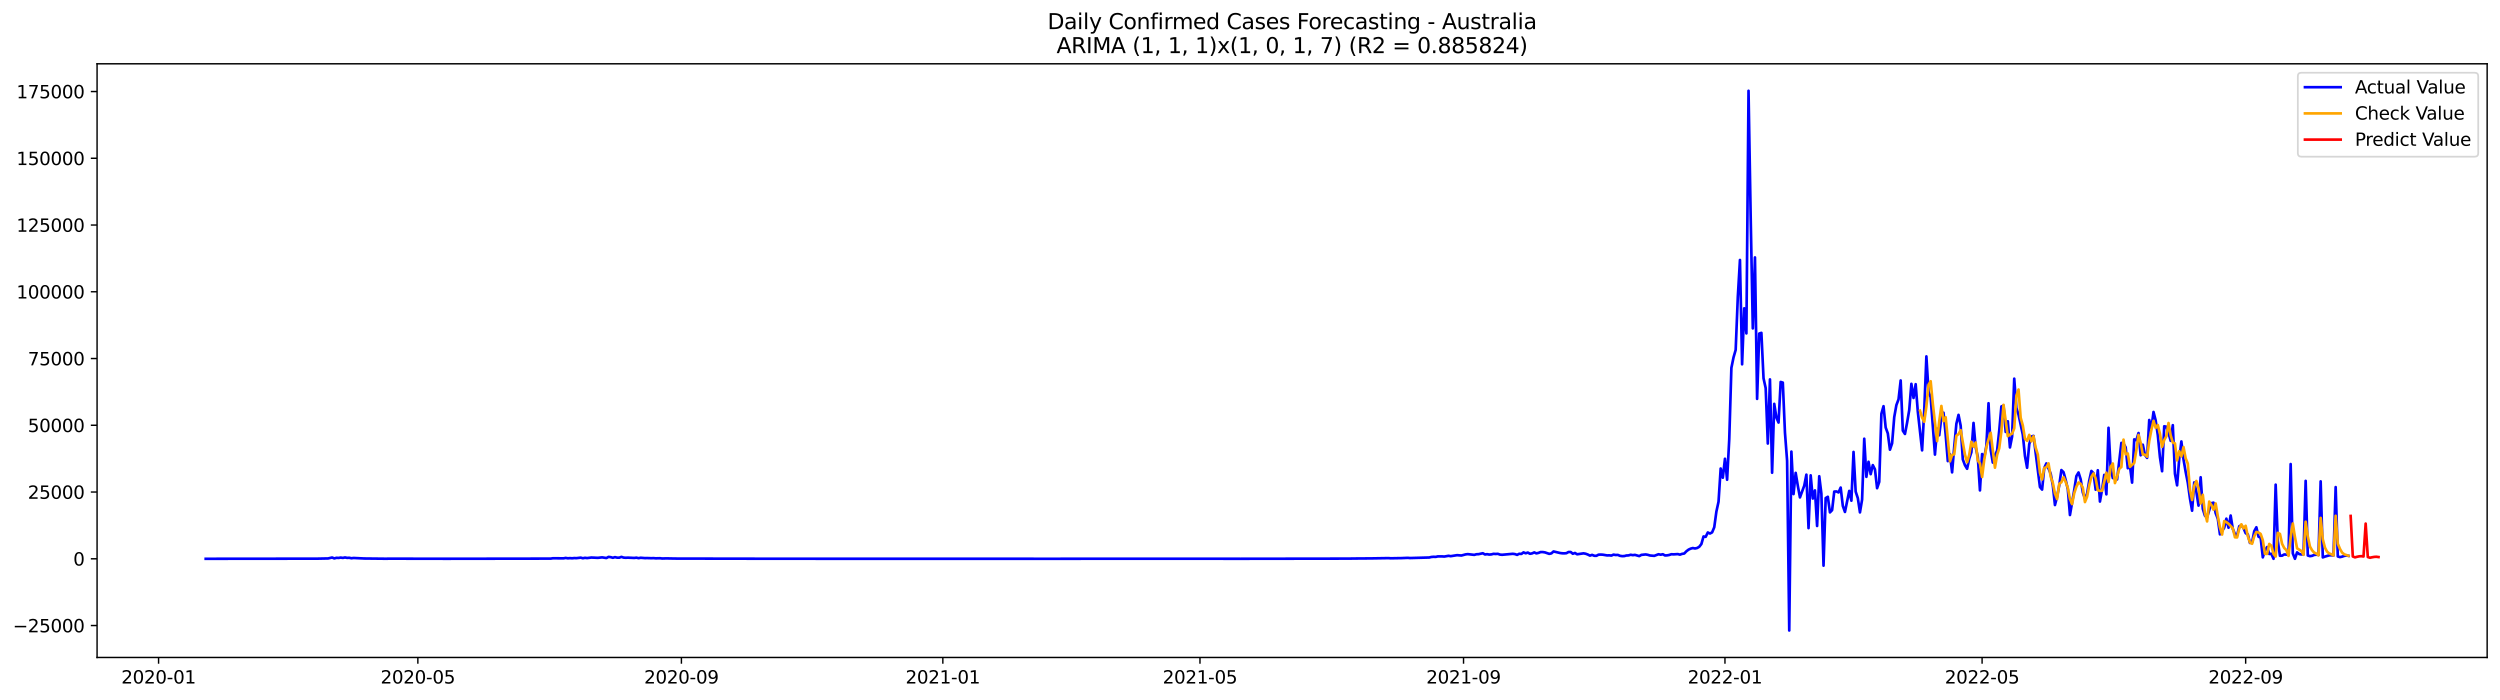 <?xml version="1.0" encoding="utf-8" standalone="no"?>
<!DOCTYPE svg PUBLIC "-//W3C//DTD SVG 1.1//EN"
  "http://www.w3.org/Graphics/SVG/1.1/DTD/svg11.dtd">
<svg xmlns:xlink="http://www.w3.org/1999/xlink" width="1400.792pt" height="392.274pt" viewBox="0 0 1400.792 392.274" xmlns="http://www.w3.org/2000/svg" version="1.1">
 <defs>
  <style type="text/css">*{stroke-linejoin: round; stroke-linecap: butt}</style>
 </defs>
 <g id="figure_1">
  <g id="patch_1">
   <path d="M 0 392.274 
L 1400.792 392.274 
L 1400.792 0 
L 0 0 
z
" style="fill: #ffffff"/>
  </g>
  <g id="axes_1">
   <g id="patch_2">
    <path d="M 54.392 368.396 
L 1393.592 368.396 
L 1393.592 35.755 
L 54.392 35.755 
z
" style="fill: #ffffff"/>
   </g>
   <g id="matplotlib.axis_1">
    <g id="xtick_1">
     <g id="line2d_1">
      <defs>
       <path id="m0d776d1522" d="M 0 0 
L 0 3.5 
" style="stroke: #000000; stroke-width: 0.8"/>
      </defs>
      <g>
       <use xlink:href="#m0d776d1522" x="88.851" y="368.396" style="stroke: #000000; stroke-width: 0.8"/>
      </g>
     </g>
     <g id="text_1">
      <!-- 2020-01 -->
      <g transform="translate(67.959 382.994)scale(0.1 -0.1)">
       <defs>
        <path id="DejaVuSans-32" d="M 1228 531 
L 3431 531 
L 3431 0 
L 469 0 
L 469 531 
Q 828 903 1448 1529 
Q 2069 2156 2228 2338 
Q 2531 2678 2651 2914 
Q 2772 3150 2772 3378 
Q 2772 3750 2511 3984 
Q 2250 4219 1831 4219 
Q 1534 4219 1204 4116 
Q 875 4013 500 3803 
L 500 4441 
Q 881 4594 1212 4672 
Q 1544 4750 1819 4750 
Q 2544 4750 2975 4387 
Q 3406 4025 3406 3419 
Q 3406 3131 3298 2873 
Q 3191 2616 2906 2266 
Q 2828 2175 2409 1742 
Q 1991 1309 1228 531 
z
" transform="scale(0.016)"/>
        <path id="DejaVuSans-30" d="M 2034 4250 
Q 1547 4250 1301 3770 
Q 1056 3291 1056 2328 
Q 1056 1369 1301 889 
Q 1547 409 2034 409 
Q 2525 409 2770 889 
Q 3016 1369 3016 2328 
Q 3016 3291 2770 3770 
Q 2525 4250 2034 4250 
z
M 2034 4750 
Q 2819 4750 3233 4129 
Q 3647 3509 3647 2328 
Q 3647 1150 3233 529 
Q 2819 -91 2034 -91 
Q 1250 -91 836 529 
Q 422 1150 422 2328 
Q 422 3509 836 4129 
Q 1250 4750 2034 4750 
z
" transform="scale(0.016)"/>
        <path id="DejaVuSans-2d" d="M 313 2009 
L 1997 2009 
L 1997 1497 
L 313 1497 
L 313 2009 
z
" transform="scale(0.016)"/>
        <path id="DejaVuSans-31" d="M 794 531 
L 1825 531 
L 1825 4091 
L 703 3866 
L 703 4441 
L 1819 4666 
L 2450 4666 
L 2450 531 
L 3481 531 
L 3481 0 
L 794 0 
L 794 531 
z
" transform="scale(0.016)"/>
       </defs>
       <use xlink:href="#DejaVuSans-32"/>
       <use xlink:href="#DejaVuSans-30" x="63.623"/>
       <use xlink:href="#DejaVuSans-32" x="127.246"/>
       <use xlink:href="#DejaVuSans-30" x="190.869"/>
       <use xlink:href="#DejaVuSans-2d" x="254.492"/>
       <use xlink:href="#DejaVuSans-30" x="290.576"/>
       <use xlink:href="#DejaVuSans-31" x="354.199"/>
      </g>
     </g>
    </g>
    <g id="xtick_2">
     <g id="line2d_2">
      <g>
       <use xlink:href="#m0d776d1522" x="234.129" y="368.396" style="stroke: #000000; stroke-width: 0.8"/>
      </g>
     </g>
     <g id="text_2">
      <!-- 2020-05 -->
      <g transform="translate(213.237 382.994)scale(0.1 -0.1)">
       <defs>
        <path id="DejaVuSans-35" d="M 691 4666 
L 3169 4666 
L 3169 4134 
L 1269 4134 
L 1269 2991 
Q 1406 3038 1543 3061 
Q 1681 3084 1819 3084 
Q 2600 3084 3056 2656 
Q 3513 2228 3513 1497 
Q 3513 744 3044 326 
Q 2575 -91 1722 -91 
Q 1428 -91 1123 -41 
Q 819 9 494 109 
L 494 744 
Q 775 591 1075 516 
Q 1375 441 1709 441 
Q 2250 441 2565 725 
Q 2881 1009 2881 1497 
Q 2881 1984 2565 2268 
Q 2250 2553 1709 2553 
Q 1456 2553 1204 2497 
Q 953 2441 691 2322 
L 691 4666 
z
" transform="scale(0.016)"/>
       </defs>
       <use xlink:href="#DejaVuSans-32"/>
       <use xlink:href="#DejaVuSans-30" x="63.623"/>
       <use xlink:href="#DejaVuSans-32" x="127.246"/>
       <use xlink:href="#DejaVuSans-30" x="190.869"/>
       <use xlink:href="#DejaVuSans-2d" x="254.492"/>
       <use xlink:href="#DejaVuSans-30" x="290.576"/>
       <use xlink:href="#DejaVuSans-35" x="354.199"/>
      </g>
     </g>
    </g>
    <g id="xtick_3">
     <g id="line2d_3">
      <g>
       <use xlink:href="#m0d776d1522" x="381.808" y="368.396" style="stroke: #000000; stroke-width: 0.8"/>
      </g>
     </g>
     <g id="text_3">
      <!-- 2020-09 -->
      <g transform="translate(360.917 382.994)scale(0.1 -0.1)">
       <defs>
        <path id="DejaVuSans-39" d="M 703 97 
L 703 672 
Q 941 559 1184 500 
Q 1428 441 1663 441 
Q 2288 441 2617 861 
Q 2947 1281 2994 2138 
Q 2813 1869 2534 1725 
Q 2256 1581 1919 1581 
Q 1219 1581 811 2004 
Q 403 2428 403 3163 
Q 403 3881 828 4315 
Q 1253 4750 1959 4750 
Q 2769 4750 3195 4129 
Q 3622 3509 3622 2328 
Q 3622 1225 3098 567 
Q 2575 -91 1691 -91 
Q 1453 -91 1209 -44 
Q 966 3 703 97 
z
M 1959 2075 
Q 2384 2075 2632 2365 
Q 2881 2656 2881 3163 
Q 2881 3666 2632 3958 
Q 2384 4250 1959 4250 
Q 1534 4250 1286 3958 
Q 1038 3666 1038 3163 
Q 1038 2656 1286 2365 
Q 1534 2075 1959 2075 
z
" transform="scale(0.016)"/>
       </defs>
       <use xlink:href="#DejaVuSans-32"/>
       <use xlink:href="#DejaVuSans-30" x="63.623"/>
       <use xlink:href="#DejaVuSans-32" x="127.246"/>
       <use xlink:href="#DejaVuSans-30" x="190.869"/>
       <use xlink:href="#DejaVuSans-2d" x="254.492"/>
       <use xlink:href="#DejaVuSans-30" x="290.576"/>
       <use xlink:href="#DejaVuSans-39" x="354.199"/>
      </g>
     </g>
    </g>
    <g id="xtick_4">
     <g id="line2d_4">
      <g>
       <use xlink:href="#m0d776d1522" x="528.287" y="368.396" style="stroke: #000000; stroke-width: 0.8"/>
      </g>
     </g>
     <g id="text_4">
      <!-- 2021-01 -->
      <g transform="translate(507.396 382.994)scale(0.1 -0.1)">
       <use xlink:href="#DejaVuSans-32"/>
       <use xlink:href="#DejaVuSans-30" x="63.623"/>
       <use xlink:href="#DejaVuSans-32" x="127.246"/>
       <use xlink:href="#DejaVuSans-31" x="190.869"/>
       <use xlink:href="#DejaVuSans-2d" x="254.492"/>
       <use xlink:href="#DejaVuSans-30" x="290.576"/>
       <use xlink:href="#DejaVuSans-31" x="354.199"/>
      </g>
     </g>
    </g>
    <g id="xtick_5">
     <g id="line2d_5">
      <g>
       <use xlink:href="#m0d776d1522" x="672.364" y="368.396" style="stroke: #000000; stroke-width: 0.8"/>
      </g>
     </g>
     <g id="text_5">
      <!-- 2021-05 -->
      <g transform="translate(651.473 382.994)scale(0.1 -0.1)">
       <use xlink:href="#DejaVuSans-32"/>
       <use xlink:href="#DejaVuSans-30" x="63.623"/>
       <use xlink:href="#DejaVuSans-32" x="127.246"/>
       <use xlink:href="#DejaVuSans-31" x="190.869"/>
       <use xlink:href="#DejaVuSans-2d" x="254.492"/>
       <use xlink:href="#DejaVuSans-30" x="290.576"/>
       <use xlink:href="#DejaVuSans-35" x="354.199"/>
      </g>
     </g>
    </g>
    <g id="xtick_6">
     <g id="line2d_6">
      <g>
       <use xlink:href="#m0d776d1522" x="820.044" y="368.396" style="stroke: #000000; stroke-width: 0.8"/>
      </g>
     </g>
     <g id="text_6">
      <!-- 2021-09 -->
      <g transform="translate(799.152 382.994)scale(0.1 -0.1)">
       <use xlink:href="#DejaVuSans-32"/>
       <use xlink:href="#DejaVuSans-30" x="63.623"/>
       <use xlink:href="#DejaVuSans-32" x="127.246"/>
       <use xlink:href="#DejaVuSans-31" x="190.869"/>
       <use xlink:href="#DejaVuSans-2d" x="254.492"/>
       <use xlink:href="#DejaVuSans-30" x="290.576"/>
       <use xlink:href="#DejaVuSans-39" x="354.199"/>
      </g>
     </g>
    </g>
    <g id="xtick_7">
     <g id="line2d_7">
      <g>
       <use xlink:href="#m0d776d1522" x="966.523" y="368.396" style="stroke: #000000; stroke-width: 0.8"/>
      </g>
     </g>
     <g id="text_7">
      <!-- 2022-01 -->
      <g transform="translate(945.631 382.994)scale(0.1 -0.1)">
       <use xlink:href="#DejaVuSans-32"/>
       <use xlink:href="#DejaVuSans-30" x="63.623"/>
       <use xlink:href="#DejaVuSans-32" x="127.246"/>
       <use xlink:href="#DejaVuSans-32" x="190.869"/>
       <use xlink:href="#DejaVuSans-2d" x="254.492"/>
       <use xlink:href="#DejaVuSans-30" x="290.576"/>
       <use xlink:href="#DejaVuSans-31" x="354.199"/>
      </g>
     </g>
    </g>
    <g id="xtick_8">
     <g id="line2d_8">
      <g>
       <use xlink:href="#m0d776d1522" x="1110.6" y="368.396" style="stroke: #000000; stroke-width: 0.8"/>
      </g>
     </g>
     <g id="text_8">
      <!-- 2022-05 -->
      <g transform="translate(1089.709 382.994)scale(0.1 -0.1)">
       <use xlink:href="#DejaVuSans-32"/>
       <use xlink:href="#DejaVuSans-30" x="63.623"/>
       <use xlink:href="#DejaVuSans-32" x="127.246"/>
       <use xlink:href="#DejaVuSans-32" x="190.869"/>
       <use xlink:href="#DejaVuSans-2d" x="254.492"/>
       <use xlink:href="#DejaVuSans-30" x="290.576"/>
       <use xlink:href="#DejaVuSans-35" x="354.199"/>
      </g>
     </g>
    </g>
    <g id="xtick_9">
     <g id="line2d_9">
      <g>
       <use xlink:href="#m0d776d1522" x="1258.279" y="368.396" style="stroke: #000000; stroke-width: 0.8"/>
      </g>
     </g>
     <g id="text_9">
      <!-- 2022-09 -->
      <g transform="translate(1237.388 382.994)scale(0.1 -0.1)">
       <use xlink:href="#DejaVuSans-32"/>
       <use xlink:href="#DejaVuSans-30" x="63.623"/>
       <use xlink:href="#DejaVuSans-32" x="127.246"/>
       <use xlink:href="#DejaVuSans-32" x="190.869"/>
       <use xlink:href="#DejaVuSans-2d" x="254.492"/>
       <use xlink:href="#DejaVuSans-30" x="290.576"/>
       <use xlink:href="#DejaVuSans-39" x="354.199"/>
      </g>
     </g>
    </g>
   </g>
   <g id="matplotlib.axis_2">
    <g id="ytick_1">
     <g id="line2d_10">
      <defs>
       <path id="mc7e854e2b1" d="M 0 0 
L -3.5 0 
" style="stroke: #000000; stroke-width: 0.8"/>
      </defs>
      <g>
       <use xlink:href="#mc7e854e2b1" x="54.392" y="350.499" style="stroke: #000000; stroke-width: 0.8"/>
      </g>
     </g>
     <g id="text_10">
      <!-- −25000 -->
      <g transform="translate(7.2 354.298)scale(0.1 -0.1)">
       <defs>
        <path id="DejaVuSans-2212" d="M 678 2272 
L 4684 2272 
L 4684 1741 
L 678 1741 
L 678 2272 
z
" transform="scale(0.016)"/>
       </defs>
       <use xlink:href="#DejaVuSans-2212"/>
       <use xlink:href="#DejaVuSans-32" x="83.789"/>
       <use xlink:href="#DejaVuSans-35" x="147.412"/>
       <use xlink:href="#DejaVuSans-30" x="211.035"/>
       <use xlink:href="#DejaVuSans-30" x="274.658"/>
       <use xlink:href="#DejaVuSans-30" x="338.281"/>
      </g>
     </g>
    </g>
    <g id="ytick_2">
     <g id="line2d_11">
      <g>
       <use xlink:href="#mc7e854e2b1" x="54.392" y="313.097" style="stroke: #000000; stroke-width: 0.8"/>
      </g>
     </g>
     <g id="text_11">
      <!-- 0 -->
      <g transform="translate(41.03 316.896)scale(0.1 -0.1)">
       <use xlink:href="#DejaVuSans-30"/>
      </g>
     </g>
    </g>
    <g id="ytick_3">
     <g id="line2d_12">
      <g>
       <use xlink:href="#mc7e854e2b1" x="54.392" y="275.694" style="stroke: #000000; stroke-width: 0.8"/>
      </g>
     </g>
     <g id="text_12">
      <!-- 25000 -->
      <g transform="translate(15.58 279.494)scale(0.1 -0.1)">
       <use xlink:href="#DejaVuSans-32"/>
       <use xlink:href="#DejaVuSans-35" x="63.623"/>
       <use xlink:href="#DejaVuSans-30" x="127.246"/>
       <use xlink:href="#DejaVuSans-30" x="190.869"/>
       <use xlink:href="#DejaVuSans-30" x="254.492"/>
      </g>
     </g>
    </g>
    <g id="ytick_4">
     <g id="line2d_13">
      <g>
       <use xlink:href="#mc7e854e2b1" x="54.392" y="238.292" style="stroke: #000000; stroke-width: 0.8"/>
      </g>
     </g>
     <g id="text_13">
      <!-- 50000 -->
      <g transform="translate(15.58 242.091)scale(0.1 -0.1)">
       <use xlink:href="#DejaVuSans-35"/>
       <use xlink:href="#DejaVuSans-30" x="63.623"/>
       <use xlink:href="#DejaVuSans-30" x="127.246"/>
       <use xlink:href="#DejaVuSans-30" x="190.869"/>
       <use xlink:href="#DejaVuSans-30" x="254.492"/>
      </g>
     </g>
    </g>
    <g id="ytick_5">
     <g id="line2d_14">
      <g>
       <use xlink:href="#mc7e854e2b1" x="54.392" y="200.89" style="stroke: #000000; stroke-width: 0.8"/>
      </g>
     </g>
     <g id="text_14">
      <!-- 75000 -->
      <g transform="translate(15.58 204.689)scale(0.1 -0.1)">
       <defs>
        <path id="DejaVuSans-37" d="M 525 4666 
L 3525 4666 
L 3525 4397 
L 1831 0 
L 1172 0 
L 2766 4134 
L 525 4134 
L 525 4666 
z
" transform="scale(0.016)"/>
       </defs>
       <use xlink:href="#DejaVuSans-37"/>
       <use xlink:href="#DejaVuSans-35" x="63.623"/>
       <use xlink:href="#DejaVuSans-30" x="127.246"/>
       <use xlink:href="#DejaVuSans-30" x="190.869"/>
       <use xlink:href="#DejaVuSans-30" x="254.492"/>
      </g>
     </g>
    </g>
    <g id="ytick_6">
     <g id="line2d_15">
      <g>
       <use xlink:href="#mc7e854e2b1" x="54.392" y="163.488" style="stroke: #000000; stroke-width: 0.8"/>
      </g>
     </g>
     <g id="text_15">
      <!-- 100000 -->
      <g transform="translate(9.217 167.287)scale(0.1 -0.1)">
       <use xlink:href="#DejaVuSans-31"/>
       <use xlink:href="#DejaVuSans-30" x="63.623"/>
       <use xlink:href="#DejaVuSans-30" x="127.246"/>
       <use xlink:href="#DejaVuSans-30" x="190.869"/>
       <use xlink:href="#DejaVuSans-30" x="254.492"/>
       <use xlink:href="#DejaVuSans-30" x="318.115"/>
      </g>
     </g>
    </g>
    <g id="ytick_7">
     <g id="line2d_16">
      <g>
       <use xlink:href="#mc7e854e2b1" x="54.392" y="126.085" style="stroke: #000000; stroke-width: 0.8"/>
      </g>
     </g>
     <g id="text_16">
      <!-- 125000 -->
      <g transform="translate(9.217 129.885)scale(0.1 -0.1)">
       <use xlink:href="#DejaVuSans-31"/>
       <use xlink:href="#DejaVuSans-32" x="63.623"/>
       <use xlink:href="#DejaVuSans-35" x="127.246"/>
       <use xlink:href="#DejaVuSans-30" x="190.869"/>
       <use xlink:href="#DejaVuSans-30" x="254.492"/>
       <use xlink:href="#DejaVuSans-30" x="318.115"/>
      </g>
     </g>
    </g>
    <g id="ytick_8">
     <g id="line2d_17">
      <g>
       <use xlink:href="#mc7e854e2b1" x="54.392" y="88.683" style="stroke: #000000; stroke-width: 0.8"/>
      </g>
     </g>
     <g id="text_17">
      <!-- 150000 -->
      <g transform="translate(9.217 92.482)scale(0.1 -0.1)">
       <use xlink:href="#DejaVuSans-31"/>
       <use xlink:href="#DejaVuSans-35" x="63.623"/>
       <use xlink:href="#DejaVuSans-30" x="127.246"/>
       <use xlink:href="#DejaVuSans-30" x="190.869"/>
       <use xlink:href="#DejaVuSans-30" x="254.492"/>
       <use xlink:href="#DejaVuSans-30" x="318.115"/>
      </g>
     </g>
    </g>
    <g id="ytick_9">
     <g id="line2d_18">
      <g>
       <use xlink:href="#mc7e854e2b1" x="54.392" y="51.281" style="stroke: #000000; stroke-width: 0.8"/>
      </g>
     </g>
     <g id="text_18">
      <!-- 175000 -->
      <g transform="translate(9.217 55.08)scale(0.1 -0.1)">
       <use xlink:href="#DejaVuSans-31"/>
       <use xlink:href="#DejaVuSans-37" x="63.623"/>
       <use xlink:href="#DejaVuSans-35" x="127.246"/>
       <use xlink:href="#DejaVuSans-30" x="190.869"/>
       <use xlink:href="#DejaVuSans-30" x="254.492"/>
       <use xlink:href="#DejaVuSans-30" x="318.115"/>
      </g>
     </g>
    </g>
   </g>
   <g id="line2d_19">
    <path d="M 115.265 313.097 
L 177.698 313.026 
L 182.501 312.927 
L 183.702 312.932 
L 186.103 312.381 
L 187.304 312.898 
L 188.504 312.555 
L 189.705 312.618 
L 190.906 312.429 
L 192.106 312.598 
L 193.307 312.353 
L 194.508 312.582 
L 195.708 312.533 
L 196.909 312.8 
L 198.109 312.643 
L 204.113 312.932 
L 216.119 313.064 
L 218.52 313.028 
L 248.537 313.083 
L 252.139 313.083 
L 308.569 312.999 
L 309.769 312.806 
L 315.773 312.842 
L 316.973 312.621 
L 318.174 312.829 
L 319.375 312.731 
L 320.575 312.823 
L 321.776 312.691 
L 322.977 312.743 
L 325.378 312.464 
L 326.579 312.785 
L 327.779 312.556 
L 328.98 312.697 
L 331.381 312.399 
L 334.983 312.565 
L 337.384 312.301 
L 339.786 312.679 
L 340.986 312.025 
L 342.187 312.191 
L 343.388 312.533 
L 344.588 312.176 
L 345.789 312.464 
L 346.989 312.48 
L 348.19 312.027 
L 349.391 312.431 
L 350.591 312.525 
L 351.792 312.459 
L 355.394 312.624 
L 356.595 312.477 
L 357.795 312.751 
L 358.996 312.522 
L 361.397 312.72 
L 362.598 312.691 
L 364.999 312.773 
L 366.2 312.727 
L 367.4 312.841 
L 369.802 312.784 
L 371.002 312.941 
L 373.404 312.871 
L 377.006 312.948 
L 379.407 312.983 
L 429.834 313.064 
L 453.847 313.082 
L 469.455 313.088 
L 473.057 313.083 
L 481.462 313.083 
L 567.908 313.083 
L 587.119 313.094 
L 611.132 313.079 
L 649.552 313.082 
L 657.957 313.062 
L 695.177 313.091 
L 755.209 313.001 
L 760.012 312.938 
L 762.413 312.927 
L 764.814 312.905 
L 768.416 312.878 
L 778.021 312.718 
L 779.222 312.823 
L 782.824 312.754 
L 785.225 312.718 
L 788.827 312.568 
L 790.028 312.682 
L 800.833 312.375 
L 802.034 312.084 
L 803.235 311.979 
L 804.435 312.039 
L 805.636 311.764 
L 808.037 311.759 
L 809.238 311.849 
L 811.639 311.428 
L 812.84 311.636 
L 816.442 311.069 
L 818.843 311.264 
L 821.244 310.631 
L 822.445 310.492 
L 826.047 310.903 
L 827.248 310.559 
L 828.448 310.516 
L 830.85 309.992 
L 832.05 310.679 
L 833.251 310.523 
L 834.452 310.736 
L 835.652 310.638 
L 836.853 310.32 
L 838.054 310.404 
L 839.254 310.32 
L 840.455 310.745 
L 841.655 310.852 
L 847.659 310.306 
L 848.859 310.475 
L 850.06 310.894 
L 851.261 310.284 
L 852.461 310.386 
L 853.662 309.506 
L 854.863 310.018 
L 856.063 309.603 
L 857.264 310.296 
L 858.464 310.07 
L 859.665 309.522 
L 860.866 310.065 
L 862.066 309.781 
L 863.267 309.32 
L 864.468 309.334 
L 865.668 309.521 
L 868.07 310.332 
L 869.27 310.061 
L 870.471 308.991 
L 874.073 309.846 
L 875.274 310.016 
L 876.474 310.048 
L 877.675 309.959 
L 878.875 309.29 
L 880.076 309.286 
L 881.277 310.279 
L 882.477 309.844 
L 883.678 310.577 
L 887.28 310.048 
L 888.481 310.275 
L 889.681 310.719 
L 890.882 311.324 
L 892.083 310.903 
L 893.283 311.398 
L 894.484 311.434 
L 895.684 310.797 
L 896.885 310.733 
L 898.086 310.802 
L 900.487 311.205 
L 901.688 311.164 
L 902.888 311.3 
L 904.089 310.769 
L 905.29 310.981 
L 906.49 310.924 
L 907.691 311.428 
L 908.892 311.608 
L 910.092 311.579 
L 911.293 311.259 
L 912.494 311.201 
L 913.694 310.845 
L 914.895 311.062 
L 916.095 310.905 
L 918.497 311.597 
L 919.697 310.906 
L 922.099 310.662 
L 923.299 310.882 
L 924.5 311.249 
L 926.901 311.452 
L 929.303 310.55 
L 930.503 310.819 
L 931.704 310.541 
L 932.905 311.228 
L 934.105 311.174 
L 935.306 310.951 
L 936.506 310.546 
L 937.707 310.622 
L 940.108 310.468 
L 941.309 310.788 
L 942.51 310.339 
L 943.71 310.149 
L 944.911 308.894 
L 946.112 307.975 
L 947.312 307.408 
L 948.513 307.087 
L 949.714 307.319 
L 950.914 307.066 
L 952.115 306.376 
L 953.315 304.822 
L 954.516 300.594 
L 955.717 300.802 
L 956.917 298.353 
L 958.118 298.945 
L 959.319 298.309 
L 960.519 295.447 
L 961.72 286.649 
L 962.921 281.127 
L 964.121 262.512 
L 965.322 267.671 
L 966.523 257.055 
L 967.723 268.8 
L 968.924 246.154 
L 970.125 206.134 
L 971.325 200.253 
L 972.526 196.059 
L 973.726 166.342 
L 974.927 145.674 
L 976.128 204.13 
L 977.328 172.754 
L 978.529 186.815 
L 979.73 50.876 
L 980.93 121.32 
L 982.131 184.002 
L 983.332 144.237 
L 984.532 223.494 
L 985.733 186.894 
L 986.934 186.505 
L 988.134 211.955 
L 989.335 217.435 
L 990.535 248.516 
L 991.736 212.586 
L 992.937 264.872 
L 994.137 226.29 
L 995.338 233.923 
L 996.539 236.772 
L 997.739 214.021 
L 998.94 214.385 
L 1000.141 242.394 
L 1001.341 258.162 
L 1002.542 353.276 
L 1003.743 253.035 
L 1004.943 276.849 
L 1006.144 264.954 
L 1007.345 272.199 
L 1008.545 278.709 
L 1010.946 272.144 
L 1012.147 265.955 
L 1013.348 295.917 
L 1014.548 266.344 
L 1015.749 279.339 
L 1016.95 274.786 
L 1018.15 294.711 
L 1019.351 266.848 
L 1020.552 276.601 
L 1021.752 316.947 
L 1022.953 279.092 
L 1024.154 278.362 
L 1025.354 287.1 
L 1026.555 285.839 
L 1027.756 275.45 
L 1028.956 275.352 
L 1030.157 275.916 
L 1031.357 273.196 
L 1032.558 283.469 
L 1033.759 286.851 
L 1036.16 275.069 
L 1037.361 280.549 
L 1038.561 253.235 
L 1039.762 275.456 
L 1040.963 279.111 
L 1042.163 287.1 
L 1043.364 279.91 
L 1044.565 245.829 
L 1045.765 267.18 
L 1046.966 258.736 
L 1048.166 265.687 
L 1049.367 260.618 
L 1050.568 262.985 
L 1051.768 273.54 
L 1052.969 270.005 
L 1054.17 231.845 
L 1055.37 227.598 
L 1056.571 239.54 
L 1057.772 242.852 
L 1058.972 251.975 
L 1060.173 248.421 
L 1061.374 233.71 
L 1062.574 226.988 
L 1063.775 223.774 
L 1064.976 213.185 
L 1066.176 241.302 
L 1067.377 243.156 
L 1068.577 236.839 
L 1069.778 229.708 
L 1070.979 215.068 
L 1072.179 222.974 
L 1073.38 215.275 
L 1074.581 230.667 
L 1076.982 252.34 
L 1078.183 229.998 
L 1079.383 199.697 
L 1080.584 219.429 
L 1081.785 222.612 
L 1084.186 254.712 
L 1085.386 240.201 
L 1086.587 243.877 
L 1087.788 233.778 
L 1088.988 231.247 
L 1090.189 243.53 
L 1091.39 258.37 
L 1092.59 254.484 
L 1093.791 264.676 
L 1094.992 250.213 
L 1096.192 237.424 
L 1097.393 232.456 
L 1098.594 238.519 
L 1099.794 257.429 
L 1100.995 260.656 
L 1102.196 262.665 
L 1103.396 257.023 
L 1104.597 253.389 
L 1105.797 236.982 
L 1106.998 250.59 
L 1108.199 255.988 
L 1109.399 274.776 
L 1110.6 254.424 
L 1111.801 256.423 
L 1113.001 249.776 
L 1114.202 225.937 
L 1115.403 252.04 
L 1116.603 259.185 
L 1117.804 255.039 
L 1119.005 252.569 
L 1120.205 241.235 
L 1121.406 227.739 
L 1122.606 227.299 
L 1123.807 242.008 
L 1125.008 236.069 
L 1126.208 250.713 
L 1127.409 244.615 
L 1128.61 212.178 
L 1129.81 228.626 
L 1131.011 232.33 
L 1133.412 243.551 
L 1134.613 255.479 
L 1135.814 262.099 
L 1137.014 248.962 
L 1138.215 244.588 
L 1139.416 244.235 
L 1143.017 272.886 
L 1144.218 274.324 
L 1145.419 262.265 
L 1146.619 259.667 
L 1149.021 265.376 
L 1150.221 271.923 
L 1151.422 282.985 
L 1152.623 278.308 
L 1153.823 271.95 
L 1155.024 263.392 
L 1156.225 264.574 
L 1157.425 268.89 
L 1158.626 274.071 
L 1159.827 288.571 
L 1162.228 274.553 
L 1163.428 266.778 
L 1164.629 264.735 
L 1165.83 268.565 
L 1167.03 275.929 
L 1168.231 279.288 
L 1169.432 276.565 
L 1170.632 269.327 
L 1171.833 263.883 
L 1173.034 265.171 
L 1174.234 274.375 
L 1175.435 263.503 
L 1176.636 281.025 
L 1177.836 274.203 
L 1179.037 266.089 
L 1180.237 276.985 
L 1181.438 239.697 
L 1182.639 262.61 
L 1183.839 267.861 
L 1185.04 267.892 
L 1186.241 268.628 
L 1188.642 248.162 
L 1189.843 248.57 
L 1191.043 250.645 
L 1192.244 262.361 
L 1193.445 261.137 
L 1194.645 270.413 
L 1195.846 246.185 
L 1197.047 246.648 
L 1198.247 242.638 
L 1199.448 255.095 
L 1200.648 249.179 
L 1201.849 254.878 
L 1203.05 256.564 
L 1204.25 235.34 
L 1205.451 239.935 
L 1206.652 230.828 
L 1207.852 235.559 
L 1209.053 243.813 
L 1210.254 256.176 
L 1211.454 264.041 
L 1212.655 238.852 
L 1213.856 239.1 
L 1215.056 242.668 
L 1216.257 247.014 
L 1217.457 238.229 
L 1218.658 265.452 
L 1219.859 271.939 
L 1221.059 257.078 
L 1222.26 247.355 
L 1223.461 257.421 
L 1224.661 264.405 
L 1225.862 270.489 
L 1227.063 279.261 
L 1228.263 286.152 
L 1229.464 270.302 
L 1230.665 275.658 
L 1231.865 283.299 
L 1233.066 267.425 
L 1234.267 285.151 
L 1235.467 288.99 
L 1236.668 289.843 
L 1239.069 281.934 
L 1240.27 281.658 
L 1241.47 287.534 
L 1242.671 290.663 
L 1243.872 299.407 
L 1246.273 295.684 
L 1247.474 290.618 
L 1248.674 295.703 
L 1249.875 288.864 
L 1251.076 296.375 
L 1252.276 299.25 
L 1253.477 300.099 
L 1254.678 294.873 
L 1255.878 294.339 
L 1257.079 295.883 
L 1258.279 298.785 
L 1259.48 299.412 
L 1260.681 304.217 
L 1261.881 303.884 
L 1263.082 297.666 
L 1264.283 295.444 
L 1265.483 300.727 
L 1266.684 301.245 
L 1267.885 312.292 
L 1269.085 308.486 
L 1270.286 306.524 
L 1271.487 310.402 
L 1272.687 310.297 
L 1273.888 313.097 
L 1275.088 271.564 
L 1276.289 303.103 
L 1277.49 311.407 
L 1278.69 311.349 
L 1279.891 310.661 
L 1282.292 310.864 
L 1283.493 260.026 
L 1284.694 310.079 
L 1285.894 313.097 
L 1287.095 309.5 
L 1288.296 310.46 
L 1289.496 310.658 
L 1290.697 310.625 
L 1291.898 269.436 
L 1293.098 311.255 
L 1294.299 311.633 
L 1295.499 311.439 
L 1296.7 310.918 
L 1297.901 310.805 
L 1299.101 310.938 
L 1300.302 269.717 
L 1301.503 312.325 
L 1302.703 311.871 
L 1305.105 311.164 
L 1306.305 311.123 
L 1307.506 311.246 
L 1308.707 272.933 
L 1309.907 311.793 
L 1311.108 312.167 
L 1312.308 311.9 
L 1313.509 311.47 
L 1314.71 311.292 
L 1315.91 311.461 
L 1315.91 311.461 
" clip-path="url(#p895628abeb)" style="fill: none; stroke: #0000ff; stroke-width: 1.5; stroke-linecap: square"/>
   </g>
   <g id="line2d_20">
    <path d="M 1075.781 230.099 
L 1076.982 233.926 
L 1078.183 236.345 
L 1079.383 227.756 
L 1080.584 215.593 
L 1081.785 213.611 
L 1082.985 226.208 
L 1085.386 247.17 
L 1086.587 235.974 
L 1087.788 227.462 
L 1088.988 235.951 
L 1090.189 233.802 
L 1092.59 258.533 
L 1093.791 254.946 
L 1094.992 254.543 
L 1096.192 244.137 
L 1097.393 243.275 
L 1098.594 241.01 
L 1100.995 254.709 
L 1102.196 258.978 
L 1103.396 254.776 
L 1104.597 247.514 
L 1105.797 250.328 
L 1106.998 247.959 
L 1108.199 258.083 
L 1109.399 259.696 
L 1110.6 267.282 
L 1111.801 257.641 
L 1113.001 250.515 
L 1114.202 246.212 
L 1115.403 242.5 
L 1117.804 262.063 
L 1119.005 254.924 
L 1120.205 251.12 
L 1121.406 241.744 
L 1122.606 226.844 
L 1125.008 244.386 
L 1126.208 243.527 
L 1127.409 243.001 
L 1128.61 240.013 
L 1129.81 221.692 
L 1131.011 218.254 
L 1132.212 234.077 
L 1133.412 238.389 
L 1134.613 245.821 
L 1135.814 246.994 
L 1137.014 243.664 
L 1138.215 247.301 
L 1139.416 244.465 
L 1140.616 250.83 
L 1141.817 254.644 
L 1143.017 264.896 
L 1144.218 268.652 
L 1145.419 262.248 
L 1146.619 261.746 
L 1147.82 259.642 
L 1149.021 267.071 
L 1150.221 270.518 
L 1151.422 276.526 
L 1152.623 279.639 
L 1153.823 271.076 
L 1155.024 270.238 
L 1156.225 267.381 
L 1157.425 270.02 
L 1158.626 273.337 
L 1159.827 279.528 
L 1161.027 282.477 
L 1162.228 276.337 
L 1163.428 272.707 
L 1164.629 270.358 
L 1165.83 271.101 
L 1167.03 273.255 
L 1168.231 281.32 
L 1169.432 278.33 
L 1170.632 271.928 
L 1171.833 267.182 
L 1173.034 265.285 
L 1174.234 268.045 
L 1175.435 274.695 
L 1176.636 275.051 
L 1177.836 274.989 
L 1180.237 264.877 
L 1181.438 270.078 
L 1182.639 261.546 
L 1183.839 259.71 
L 1185.04 270.68 
L 1186.241 267.072 
L 1187.441 262.668 
L 1188.642 261.678 
L 1189.843 246.339 
L 1191.043 254.556 
L 1192.244 254.091 
L 1193.445 261.589 
L 1195.846 259.37 
L 1197.047 252.091 
L 1198.247 243.701 
L 1199.448 248.132 
L 1200.648 254.64 
L 1201.849 254.742 
L 1203.05 255.91 
L 1204.25 247.141 
L 1205.451 240.922 
L 1206.652 235.818 
L 1207.852 239.7 
L 1209.053 238.153 
L 1210.254 243.027 
L 1211.454 250.381 
L 1212.655 246.555 
L 1213.856 244.416 
L 1215.056 237.016 
L 1216.257 243.889 
L 1217.457 247.974 
L 1218.658 248.442 
L 1219.859 257.97 
L 1221.059 252.797 
L 1222.26 255.722 
L 1223.461 250.504 
L 1224.661 256.786 
L 1225.862 259.747 
L 1227.063 274.229 
L 1228.263 280.164 
L 1229.464 272.222 
L 1230.665 269.496 
L 1231.865 273.538 
L 1233.066 282.075 
L 1234.267 277.247 
L 1235.467 287.389 
L 1236.668 292.169 
L 1237.868 281.037 
L 1239.069 283.031 
L 1240.27 285.602 
L 1241.47 282.094 
L 1242.671 289.252 
L 1243.872 295.535 
L 1245.072 299.519 
L 1246.273 291.997 
L 1247.474 292.54 
L 1248.674 293.451 
L 1251.076 296.003 
L 1252.276 301.051 
L 1253.477 301.142 
L 1254.678 296.176 
L 1255.878 293.766 
L 1257.079 296.085 
L 1258.279 294.618 
L 1259.48 300.395 
L 1260.681 303.944 
L 1261.881 304.664 
L 1263.082 300.514 
L 1264.283 298.058 
L 1265.483 298.373 
L 1266.684 299.169 
L 1267.885 302.671 
L 1269.085 310.322 
L 1270.286 310.377 
L 1271.487 304.779 
L 1272.687 305.804 
L 1273.888 310.356 
L 1275.088 311.85 
L 1276.289 298.552 
L 1277.49 299.174 
L 1278.69 304.711 
L 1279.891 307.066 
L 1281.092 308.221 
L 1282.292 311.489 
L 1283.493 301.071 
L 1284.694 293.33 
L 1285.894 300.899 
L 1287.095 307.245 
L 1289.496 308.717 
L 1290.697 310.876 
L 1291.898 292.318 
L 1293.098 300.629 
L 1294.299 306.209 
L 1295.499 308.325 
L 1296.7 309.663 
L 1297.901 310.186 
L 1299.101 311.181 
L 1300.302 290.187 
L 1301.503 302.18 
L 1302.703 306.824 
L 1303.904 309.11 
L 1305.105 310.113 
L 1306.305 310.557 
L 1307.506 311.271 
L 1308.707 288.996 
L 1309.907 304.632 
L 1311.108 307.522 
L 1312.308 309.617 
L 1313.509 310.576 
L 1315.91 311.434 
L 1315.91 311.434 
" clip-path="url(#p895628abeb)" style="fill: none; stroke: #ffa500; stroke-width: 1.5; stroke-linecap: square"/>
   </g>
   <g id="line2d_21">
    <path d="M 1317.111 289.098 
L 1318.312 311.803 
L 1319.512 312.296 
L 1320.713 311.974 
L 1321.914 311.721 
L 1323.114 311.627 
L 1324.315 311.825 
L 1325.516 293.385 
L 1326.716 312.108 
L 1327.917 312.515 
L 1329.118 312.249 
L 1330.318 312.04 
L 1331.519 311.963 
L 1332.719 312.127 
" clip-path="url(#p895628abeb)" style="fill: none; stroke: #ff0000; stroke-width: 1.5; stroke-linecap: square"/>
   </g>
   <g id="patch_3">
    <path d="M 54.392 368.396 
L 54.392 35.755 
" style="fill: none; stroke: #000000; stroke-width: 0.8; stroke-linejoin: miter; stroke-linecap: square"/>
   </g>
   <g id="patch_4">
    <path d="M 1393.592 368.396 
L 1393.592 35.755 
" style="fill: none; stroke: #000000; stroke-width: 0.8; stroke-linejoin: miter; stroke-linecap: square"/>
   </g>
   <g id="patch_5">
    <path d="M 54.392 368.396 
L 1393.592 368.396 
" style="fill: none; stroke: #000000; stroke-width: 0.8; stroke-linejoin: miter; stroke-linecap: square"/>
   </g>
   <g id="patch_6">
    <path d="M 54.392 35.755 
L 1393.592 35.755 
" style="fill: none; stroke: #000000; stroke-width: 0.8; stroke-linejoin: miter; stroke-linecap: square"/>
   </g>
   <g id="text_19">
    <!-- Daily Confirmed Cases Forecasting - Australia -->
    <g transform="translate(586.953 16.318)scale(0.12 -0.12)">
     <defs>
      <path id="DejaVuSans-44" d="M 1259 4147 
L 1259 519 
L 2022 519 
Q 2988 519 3436 956 
Q 3884 1394 3884 2338 
Q 3884 3275 3436 3711 
Q 2988 4147 2022 4147 
L 1259 4147 
z
M 628 4666 
L 1925 4666 
Q 3281 4666 3915 4102 
Q 4550 3538 4550 2338 
Q 4550 1131 3912 565 
Q 3275 0 1925 0 
L 628 0 
L 628 4666 
z
" transform="scale(0.016)"/>
      <path id="DejaVuSans-61" d="M 2194 1759 
Q 1497 1759 1228 1600 
Q 959 1441 959 1056 
Q 959 750 1161 570 
Q 1363 391 1709 391 
Q 2188 391 2477 730 
Q 2766 1069 2766 1631 
L 2766 1759 
L 2194 1759 
z
M 3341 1997 
L 3341 0 
L 2766 0 
L 2766 531 
Q 2569 213 2275 61 
Q 1981 -91 1556 -91 
Q 1019 -91 701 211 
Q 384 513 384 1019 
Q 384 1609 779 1909 
Q 1175 2209 1959 2209 
L 2766 2209 
L 2766 2266 
Q 2766 2663 2505 2880 
Q 2244 3097 1772 3097 
Q 1472 3097 1187 3025 
Q 903 2953 641 2809 
L 641 3341 
Q 956 3463 1253 3523 
Q 1550 3584 1831 3584 
Q 2591 3584 2966 3190 
Q 3341 2797 3341 1997 
z
" transform="scale(0.016)"/>
      <path id="DejaVuSans-69" d="M 603 3500 
L 1178 3500 
L 1178 0 
L 603 0 
L 603 3500 
z
M 603 4863 
L 1178 4863 
L 1178 4134 
L 603 4134 
L 603 4863 
z
" transform="scale(0.016)"/>
      <path id="DejaVuSans-6c" d="M 603 4863 
L 1178 4863 
L 1178 0 
L 603 0 
L 603 4863 
z
" transform="scale(0.016)"/>
      <path id="DejaVuSans-79" d="M 2059 -325 
Q 1816 -950 1584 -1140 
Q 1353 -1331 966 -1331 
L 506 -1331 
L 506 -850 
L 844 -850 
Q 1081 -850 1212 -737 
Q 1344 -625 1503 -206 
L 1606 56 
L 191 3500 
L 800 3500 
L 1894 763 
L 2988 3500 
L 3597 3500 
L 2059 -325 
z
" transform="scale(0.016)"/>
      <path id="DejaVuSans-20" transform="scale(0.016)"/>
      <path id="DejaVuSans-43" d="M 4122 4306 
L 4122 3641 
Q 3803 3938 3442 4084 
Q 3081 4231 2675 4231 
Q 1875 4231 1450 3742 
Q 1025 3253 1025 2328 
Q 1025 1406 1450 917 
Q 1875 428 2675 428 
Q 3081 428 3442 575 
Q 3803 722 4122 1019 
L 4122 359 
Q 3791 134 3420 21 
Q 3050 -91 2638 -91 
Q 1578 -91 968 557 
Q 359 1206 359 2328 
Q 359 3453 968 4101 
Q 1578 4750 2638 4750 
Q 3056 4750 3426 4639 
Q 3797 4528 4122 4306 
z
" transform="scale(0.016)"/>
      <path id="DejaVuSans-6f" d="M 1959 3097 
Q 1497 3097 1228 2736 
Q 959 2375 959 1747 
Q 959 1119 1226 758 
Q 1494 397 1959 397 
Q 2419 397 2687 759 
Q 2956 1122 2956 1747 
Q 2956 2369 2687 2733 
Q 2419 3097 1959 3097 
z
M 1959 3584 
Q 2709 3584 3137 3096 
Q 3566 2609 3566 1747 
Q 3566 888 3137 398 
Q 2709 -91 1959 -91 
Q 1206 -91 779 398 
Q 353 888 353 1747 
Q 353 2609 779 3096 
Q 1206 3584 1959 3584 
z
" transform="scale(0.016)"/>
      <path id="DejaVuSans-6e" d="M 3513 2113 
L 3513 0 
L 2938 0 
L 2938 2094 
Q 2938 2591 2744 2837 
Q 2550 3084 2163 3084 
Q 1697 3084 1428 2787 
Q 1159 2491 1159 1978 
L 1159 0 
L 581 0 
L 581 3500 
L 1159 3500 
L 1159 2956 
Q 1366 3272 1645 3428 
Q 1925 3584 2291 3584 
Q 2894 3584 3203 3211 
Q 3513 2838 3513 2113 
z
" transform="scale(0.016)"/>
      <path id="DejaVuSans-66" d="M 2375 4863 
L 2375 4384 
L 1825 4384 
Q 1516 4384 1395 4259 
Q 1275 4134 1275 3809 
L 1275 3500 
L 2222 3500 
L 2222 3053 
L 1275 3053 
L 1275 0 
L 697 0 
L 697 3053 
L 147 3053 
L 147 3500 
L 697 3500 
L 697 3744 
Q 697 4328 969 4595 
Q 1241 4863 1831 4863 
L 2375 4863 
z
" transform="scale(0.016)"/>
      <path id="DejaVuSans-72" d="M 2631 2963 
Q 2534 3019 2420 3045 
Q 2306 3072 2169 3072 
Q 1681 3072 1420 2755 
Q 1159 2438 1159 1844 
L 1159 0 
L 581 0 
L 581 3500 
L 1159 3500 
L 1159 2956 
Q 1341 3275 1631 3429 
Q 1922 3584 2338 3584 
Q 2397 3584 2469 3576 
Q 2541 3569 2628 3553 
L 2631 2963 
z
" transform="scale(0.016)"/>
      <path id="DejaVuSans-6d" d="M 3328 2828 
Q 3544 3216 3844 3400 
Q 4144 3584 4550 3584 
Q 5097 3584 5394 3201 
Q 5691 2819 5691 2113 
L 5691 0 
L 5113 0 
L 5113 2094 
Q 5113 2597 4934 2840 
Q 4756 3084 4391 3084 
Q 3944 3084 3684 2787 
Q 3425 2491 3425 1978 
L 3425 0 
L 2847 0 
L 2847 2094 
Q 2847 2600 2669 2842 
Q 2491 3084 2119 3084 
Q 1678 3084 1418 2786 
Q 1159 2488 1159 1978 
L 1159 0 
L 581 0 
L 581 3500 
L 1159 3500 
L 1159 2956 
Q 1356 3278 1631 3431 
Q 1906 3584 2284 3584 
Q 2666 3584 2933 3390 
Q 3200 3197 3328 2828 
z
" transform="scale(0.016)"/>
      <path id="DejaVuSans-65" d="M 3597 1894 
L 3597 1613 
L 953 1613 
Q 991 1019 1311 708 
Q 1631 397 2203 397 
Q 2534 397 2845 478 
Q 3156 559 3463 722 
L 3463 178 
Q 3153 47 2828 -22 
Q 2503 -91 2169 -91 
Q 1331 -91 842 396 
Q 353 884 353 1716 
Q 353 2575 817 3079 
Q 1281 3584 2069 3584 
Q 2775 3584 3186 3129 
Q 3597 2675 3597 1894 
z
M 3022 2063 
Q 3016 2534 2758 2815 
Q 2500 3097 2075 3097 
Q 1594 3097 1305 2825 
Q 1016 2553 972 2059 
L 3022 2063 
z
" transform="scale(0.016)"/>
      <path id="DejaVuSans-64" d="M 2906 2969 
L 2906 4863 
L 3481 4863 
L 3481 0 
L 2906 0 
L 2906 525 
Q 2725 213 2448 61 
Q 2172 -91 1784 -91 
Q 1150 -91 751 415 
Q 353 922 353 1747 
Q 353 2572 751 3078 
Q 1150 3584 1784 3584 
Q 2172 3584 2448 3432 
Q 2725 3281 2906 2969 
z
M 947 1747 
Q 947 1113 1208 752 
Q 1469 391 1925 391 
Q 2381 391 2643 752 
Q 2906 1113 2906 1747 
Q 2906 2381 2643 2742 
Q 2381 3103 1925 3103 
Q 1469 3103 1208 2742 
Q 947 2381 947 1747 
z
" transform="scale(0.016)"/>
      <path id="DejaVuSans-73" d="M 2834 3397 
L 2834 2853 
Q 2591 2978 2328 3040 
Q 2066 3103 1784 3103 
Q 1356 3103 1142 2972 
Q 928 2841 928 2578 
Q 928 2378 1081 2264 
Q 1234 2150 1697 2047 
L 1894 2003 
Q 2506 1872 2764 1633 
Q 3022 1394 3022 966 
Q 3022 478 2636 193 
Q 2250 -91 1575 -91 
Q 1294 -91 989 -36 
Q 684 19 347 128 
L 347 722 
Q 666 556 975 473 
Q 1284 391 1588 391 
Q 1994 391 2212 530 
Q 2431 669 2431 922 
Q 2431 1156 2273 1281 
Q 2116 1406 1581 1522 
L 1381 1569 
Q 847 1681 609 1914 
Q 372 2147 372 2553 
Q 372 3047 722 3315 
Q 1072 3584 1716 3584 
Q 2034 3584 2315 3537 
Q 2597 3491 2834 3397 
z
" transform="scale(0.016)"/>
      <path id="DejaVuSans-46" d="M 628 4666 
L 3309 4666 
L 3309 4134 
L 1259 4134 
L 1259 2759 
L 3109 2759 
L 3109 2228 
L 1259 2228 
L 1259 0 
L 628 0 
L 628 4666 
z
" transform="scale(0.016)"/>
      <path id="DejaVuSans-63" d="M 3122 3366 
L 3122 2828 
Q 2878 2963 2633 3030 
Q 2388 3097 2138 3097 
Q 1578 3097 1268 2742 
Q 959 2388 959 1747 
Q 959 1106 1268 751 
Q 1578 397 2138 397 
Q 2388 397 2633 464 
Q 2878 531 3122 666 
L 3122 134 
Q 2881 22 2623 -34 
Q 2366 -91 2075 -91 
Q 1284 -91 818 406 
Q 353 903 353 1747 
Q 353 2603 823 3093 
Q 1294 3584 2113 3584 
Q 2378 3584 2631 3529 
Q 2884 3475 3122 3366 
z
" transform="scale(0.016)"/>
      <path id="DejaVuSans-74" d="M 1172 4494 
L 1172 3500 
L 2356 3500 
L 2356 3053 
L 1172 3053 
L 1172 1153 
Q 1172 725 1289 603 
Q 1406 481 1766 481 
L 2356 481 
L 2356 0 
L 1766 0 
Q 1100 0 847 248 
Q 594 497 594 1153 
L 594 3053 
L 172 3053 
L 172 3500 
L 594 3500 
L 594 4494 
L 1172 4494 
z
" transform="scale(0.016)"/>
      <path id="DejaVuSans-67" d="M 2906 1791 
Q 2906 2416 2648 2759 
Q 2391 3103 1925 3103 
Q 1463 3103 1205 2759 
Q 947 2416 947 1791 
Q 947 1169 1205 825 
Q 1463 481 1925 481 
Q 2391 481 2648 825 
Q 2906 1169 2906 1791 
z
M 3481 434 
Q 3481 -459 3084 -895 
Q 2688 -1331 1869 -1331 
Q 1566 -1331 1297 -1286 
Q 1028 -1241 775 -1147 
L 775 -588 
Q 1028 -725 1275 -790 
Q 1522 -856 1778 -856 
Q 2344 -856 2625 -561 
Q 2906 -266 2906 331 
L 2906 616 
Q 2728 306 2450 153 
Q 2172 0 1784 0 
Q 1141 0 747 490 
Q 353 981 353 1791 
Q 353 2603 747 3093 
Q 1141 3584 1784 3584 
Q 2172 3584 2450 3431 
Q 2728 3278 2906 2969 
L 2906 3500 
L 3481 3500 
L 3481 434 
z
" transform="scale(0.016)"/>
      <path id="DejaVuSans-41" d="M 2188 4044 
L 1331 1722 
L 3047 1722 
L 2188 4044 
z
M 1831 4666 
L 2547 4666 
L 4325 0 
L 3669 0 
L 3244 1197 
L 1141 1197 
L 716 0 
L 50 0 
L 1831 4666 
z
" transform="scale(0.016)"/>
      <path id="DejaVuSans-75" d="M 544 1381 
L 544 3500 
L 1119 3500 
L 1119 1403 
Q 1119 906 1312 657 
Q 1506 409 1894 409 
Q 2359 409 2629 706 
Q 2900 1003 2900 1516 
L 2900 3500 
L 3475 3500 
L 3475 0 
L 2900 0 
L 2900 538 
Q 2691 219 2414 64 
Q 2138 -91 1772 -91 
Q 1169 -91 856 284 
Q 544 659 544 1381 
z
M 1991 3584 
L 1991 3584 
z
" transform="scale(0.016)"/>
     </defs>
     <use xlink:href="#DejaVuSans-44"/>
     <use xlink:href="#DejaVuSans-61" x="77.002"/>
     <use xlink:href="#DejaVuSans-69" x="138.281"/>
     <use xlink:href="#DejaVuSans-6c" x="166.064"/>
     <use xlink:href="#DejaVuSans-79" x="193.848"/>
     <use xlink:href="#DejaVuSans-20" x="253.027"/>
     <use xlink:href="#DejaVuSans-43" x="284.814"/>
     <use xlink:href="#DejaVuSans-6f" x="354.639"/>
     <use xlink:href="#DejaVuSans-6e" x="415.82"/>
     <use xlink:href="#DejaVuSans-66" x="479.199"/>
     <use xlink:href="#DejaVuSans-69" x="514.404"/>
     <use xlink:href="#DejaVuSans-72" x="542.188"/>
     <use xlink:href="#DejaVuSans-6d" x="581.551"/>
     <use xlink:href="#DejaVuSans-65" x="678.963"/>
     <use xlink:href="#DejaVuSans-64" x="740.486"/>
     <use xlink:href="#DejaVuSans-20" x="803.963"/>
     <use xlink:href="#DejaVuSans-43" x="835.75"/>
     <use xlink:href="#DejaVuSans-61" x="905.574"/>
     <use xlink:href="#DejaVuSans-73" x="966.854"/>
     <use xlink:href="#DejaVuSans-65" x="1018.953"/>
     <use xlink:href="#DejaVuSans-73" x="1080.477"/>
     <use xlink:href="#DejaVuSans-20" x="1132.576"/>
     <use xlink:href="#DejaVuSans-46" x="1164.363"/>
     <use xlink:href="#DejaVuSans-6f" x="1218.258"/>
     <use xlink:href="#DejaVuSans-72" x="1279.439"/>
     <use xlink:href="#DejaVuSans-65" x="1318.303"/>
     <use xlink:href="#DejaVuSans-63" x="1379.826"/>
     <use xlink:href="#DejaVuSans-61" x="1434.807"/>
     <use xlink:href="#DejaVuSans-73" x="1496.086"/>
     <use xlink:href="#DejaVuSans-74" x="1548.186"/>
     <use xlink:href="#DejaVuSans-69" x="1587.395"/>
     <use xlink:href="#DejaVuSans-6e" x="1615.178"/>
     <use xlink:href="#DejaVuSans-67" x="1678.557"/>
     <use xlink:href="#DejaVuSans-20" x="1742.033"/>
     <use xlink:href="#DejaVuSans-2d" x="1773.82"/>
     <use xlink:href="#DejaVuSans-20" x="1809.904"/>
     <use xlink:href="#DejaVuSans-41" x="1841.691"/>
     <use xlink:href="#DejaVuSans-75" x="1910.1"/>
     <use xlink:href="#DejaVuSans-73" x="1973.479"/>
     <use xlink:href="#DejaVuSans-74" x="2025.578"/>
     <use xlink:href="#DejaVuSans-72" x="2064.787"/>
     <use xlink:href="#DejaVuSans-61" x="2105.9"/>
     <use xlink:href="#DejaVuSans-6c" x="2167.18"/>
     <use xlink:href="#DejaVuSans-69" x="2194.963"/>
     <use xlink:href="#DejaVuSans-61" x="2222.746"/>
    </g>
    <!-- ARIMA (1, 1, 1)x(1, 0, 1, 7) (R2 = 0.885824) -->
    <g transform="translate(592.008 29.756)scale(0.12 -0.12)">
     <defs>
      <path id="DejaVuSans-52" d="M 2841 2188 
Q 3044 2119 3236 1894 
Q 3428 1669 3622 1275 
L 4263 0 
L 3584 0 
L 2988 1197 
Q 2756 1666 2539 1819 
Q 2322 1972 1947 1972 
L 1259 1972 
L 1259 0 
L 628 0 
L 628 4666 
L 2053 4666 
Q 2853 4666 3247 4331 
Q 3641 3997 3641 3322 
Q 3641 2881 3436 2590 
Q 3231 2300 2841 2188 
z
M 1259 4147 
L 1259 2491 
L 2053 2491 
Q 2509 2491 2742 2702 
Q 2975 2913 2975 3322 
Q 2975 3731 2742 3939 
Q 2509 4147 2053 4147 
L 1259 4147 
z
" transform="scale(0.016)"/>
      <path id="DejaVuSans-49" d="M 628 4666 
L 1259 4666 
L 1259 0 
L 628 0 
L 628 4666 
z
" transform="scale(0.016)"/>
      <path id="DejaVuSans-4d" d="M 628 4666 
L 1569 4666 
L 2759 1491 
L 3956 4666 
L 4897 4666 
L 4897 0 
L 4281 0 
L 4281 4097 
L 3078 897 
L 2444 897 
L 1241 4097 
L 1241 0 
L 628 0 
L 628 4666 
z
" transform="scale(0.016)"/>
      <path id="DejaVuSans-28" d="M 1984 4856 
Q 1566 4138 1362 3434 
Q 1159 2731 1159 2009 
Q 1159 1288 1364 580 
Q 1569 -128 1984 -844 
L 1484 -844 
Q 1016 -109 783 600 
Q 550 1309 550 2009 
Q 550 2706 781 3412 
Q 1013 4119 1484 4856 
L 1984 4856 
z
" transform="scale(0.016)"/>
      <path id="DejaVuSans-2c" d="M 750 794 
L 1409 794 
L 1409 256 
L 897 -744 
L 494 -744 
L 750 256 
L 750 794 
z
" transform="scale(0.016)"/>
      <path id="DejaVuSans-29" d="M 513 4856 
L 1013 4856 
Q 1481 4119 1714 3412 
Q 1947 2706 1947 2009 
Q 1947 1309 1714 600 
Q 1481 -109 1013 -844 
L 513 -844 
Q 928 -128 1133 580 
Q 1338 1288 1338 2009 
Q 1338 2731 1133 3434 
Q 928 4138 513 4856 
z
" transform="scale(0.016)"/>
      <path id="DejaVuSans-78" d="M 3513 3500 
L 2247 1797 
L 3578 0 
L 2900 0 
L 1881 1375 
L 863 0 
L 184 0 
L 1544 1831 
L 300 3500 
L 978 3500 
L 1906 2253 
L 2834 3500 
L 3513 3500 
z
" transform="scale(0.016)"/>
      <path id="DejaVuSans-3d" d="M 678 2906 
L 4684 2906 
L 4684 2381 
L 678 2381 
L 678 2906 
z
M 678 1631 
L 4684 1631 
L 4684 1100 
L 678 1100 
L 678 1631 
z
" transform="scale(0.016)"/>
      <path id="DejaVuSans-2e" d="M 684 794 
L 1344 794 
L 1344 0 
L 684 0 
L 684 794 
z
" transform="scale(0.016)"/>
      <path id="DejaVuSans-38" d="M 2034 2216 
Q 1584 2216 1326 1975 
Q 1069 1734 1069 1313 
Q 1069 891 1326 650 
Q 1584 409 2034 409 
Q 2484 409 2743 651 
Q 3003 894 3003 1313 
Q 3003 1734 2745 1975 
Q 2488 2216 2034 2216 
z
M 1403 2484 
Q 997 2584 770 2862 
Q 544 3141 544 3541 
Q 544 4100 942 4425 
Q 1341 4750 2034 4750 
Q 2731 4750 3128 4425 
Q 3525 4100 3525 3541 
Q 3525 3141 3298 2862 
Q 3072 2584 2669 2484 
Q 3125 2378 3379 2068 
Q 3634 1759 3634 1313 
Q 3634 634 3220 271 
Q 2806 -91 2034 -91 
Q 1263 -91 848 271 
Q 434 634 434 1313 
Q 434 1759 690 2068 
Q 947 2378 1403 2484 
z
M 1172 3481 
Q 1172 3119 1398 2916 
Q 1625 2713 2034 2713 
Q 2441 2713 2670 2916 
Q 2900 3119 2900 3481 
Q 2900 3844 2670 4047 
Q 2441 4250 2034 4250 
Q 1625 4250 1398 4047 
Q 1172 3844 1172 3481 
z
" transform="scale(0.016)"/>
      <path id="DejaVuSans-34" d="M 2419 4116 
L 825 1625 
L 2419 1625 
L 2419 4116 
z
M 2253 4666 
L 3047 4666 
L 3047 1625 
L 3713 1625 
L 3713 1100 
L 3047 1100 
L 3047 0 
L 2419 0 
L 2419 1100 
L 313 1100 
L 313 1709 
L 2253 4666 
z
" transform="scale(0.016)"/>
     </defs>
     <use xlink:href="#DejaVuSans-41"/>
     <use xlink:href="#DejaVuSans-52" x="68.408"/>
     <use xlink:href="#DejaVuSans-49" x="137.891"/>
     <use xlink:href="#DejaVuSans-4d" x="167.383"/>
     <use xlink:href="#DejaVuSans-41" x="253.662"/>
     <use xlink:href="#DejaVuSans-20" x="322.07"/>
     <use xlink:href="#DejaVuSans-28" x="353.857"/>
     <use xlink:href="#DejaVuSans-31" x="392.871"/>
     <use xlink:href="#DejaVuSans-2c" x="456.494"/>
     <use xlink:href="#DejaVuSans-20" x="488.281"/>
     <use xlink:href="#DejaVuSans-31" x="520.068"/>
     <use xlink:href="#DejaVuSans-2c" x="583.691"/>
     <use xlink:href="#DejaVuSans-20" x="615.479"/>
     <use xlink:href="#DejaVuSans-31" x="647.266"/>
     <use xlink:href="#DejaVuSans-29" x="710.889"/>
     <use xlink:href="#DejaVuSans-78" x="749.902"/>
     <use xlink:href="#DejaVuSans-28" x="809.082"/>
     <use xlink:href="#DejaVuSans-31" x="848.096"/>
     <use xlink:href="#DejaVuSans-2c" x="911.719"/>
     <use xlink:href="#DejaVuSans-20" x="943.506"/>
     <use xlink:href="#DejaVuSans-30" x="975.293"/>
     <use xlink:href="#DejaVuSans-2c" x="1038.916"/>
     <use xlink:href="#DejaVuSans-20" x="1070.703"/>
     <use xlink:href="#DejaVuSans-31" x="1102.49"/>
     <use xlink:href="#DejaVuSans-2c" x="1166.113"/>
     <use xlink:href="#DejaVuSans-20" x="1197.9"/>
     <use xlink:href="#DejaVuSans-37" x="1229.688"/>
     <use xlink:href="#DejaVuSans-29" x="1293.311"/>
     <use xlink:href="#DejaVuSans-20" x="1332.324"/>
     <use xlink:href="#DejaVuSans-28" x="1364.111"/>
     <use xlink:href="#DejaVuSans-52" x="1403.125"/>
     <use xlink:href="#DejaVuSans-32" x="1472.607"/>
     <use xlink:href="#DejaVuSans-20" x="1536.23"/>
     <use xlink:href="#DejaVuSans-3d" x="1568.018"/>
     <use xlink:href="#DejaVuSans-20" x="1651.807"/>
     <use xlink:href="#DejaVuSans-30" x="1683.594"/>
     <use xlink:href="#DejaVuSans-2e" x="1747.217"/>
     <use xlink:href="#DejaVuSans-38" x="1779.004"/>
     <use xlink:href="#DejaVuSans-38" x="1842.627"/>
     <use xlink:href="#DejaVuSans-35" x="1906.25"/>
     <use xlink:href="#DejaVuSans-38" x="1969.873"/>
     <use xlink:href="#DejaVuSans-32" x="2033.496"/>
     <use xlink:href="#DejaVuSans-34" x="2097.119"/>
     <use xlink:href="#DejaVuSans-29" x="2160.742"/>
    </g>
   </g>
   <g id="legend_1">
    <g id="patch_7">
     <path d="M 1289.513 87.79 
L 1386.592 87.79 
Q 1388.592 87.79 1388.592 85.79 
L 1388.592 42.755 
Q 1388.592 40.755 1386.592 40.755 
L 1289.513 40.755 
Q 1287.513 40.755 1287.513 42.755 
L 1287.513 85.79 
Q 1287.513 87.79 1289.513 87.79 
z
" style="fill: #ffffff; opacity: 0.8; stroke: #cccccc; stroke-linejoin: miter"/>
    </g>
    <g id="line2d_22">
     <path d="M 1291.513 48.854 
L 1301.513 48.854 
L 1311.513 48.854 
" style="fill: none; stroke: #0000ff; stroke-width: 1.5; stroke-linecap: square"/>
    </g>
    <g id="text_20">
     <!-- Actual Value -->
     <g transform="translate(1319.513 52.354)scale(0.1 -0.1)">
      <defs>
       <path id="DejaVuSans-56" d="M 1831 0 
L 50 4666 
L 709 4666 
L 2188 738 
L 3669 4666 
L 4325 4666 
L 2547 0 
L 1831 0 
z
" transform="scale(0.016)"/>
      </defs>
      <use xlink:href="#DejaVuSans-41"/>
      <use xlink:href="#DejaVuSans-63" x="66.658"/>
      <use xlink:href="#DejaVuSans-74" x="121.639"/>
      <use xlink:href="#DejaVuSans-75" x="160.848"/>
      <use xlink:href="#DejaVuSans-61" x="224.227"/>
      <use xlink:href="#DejaVuSans-6c" x="285.506"/>
      <use xlink:href="#DejaVuSans-20" x="313.289"/>
      <use xlink:href="#DejaVuSans-56" x="345.076"/>
      <use xlink:href="#DejaVuSans-61" x="405.734"/>
      <use xlink:href="#DejaVuSans-6c" x="467.014"/>
      <use xlink:href="#DejaVuSans-75" x="494.797"/>
      <use xlink:href="#DejaVuSans-65" x="558.176"/>
     </g>
    </g>
    <g id="line2d_23">
     <path d="M 1291.513 63.532 
L 1301.513 63.532 
L 1311.513 63.532 
" style="fill: none; stroke: #ffa500; stroke-width: 1.5; stroke-linecap: square"/>
    </g>
    <g id="text_21">
     <!-- Check Value -->
     <g transform="translate(1319.513 67.032)scale(0.1 -0.1)">
      <defs>
       <path id="DejaVuSans-68" d="M 3513 2113 
L 3513 0 
L 2938 0 
L 2938 2094 
Q 2938 2591 2744 2837 
Q 2550 3084 2163 3084 
Q 1697 3084 1428 2787 
Q 1159 2491 1159 1978 
L 1159 0 
L 581 0 
L 581 4863 
L 1159 4863 
L 1159 2956 
Q 1366 3272 1645 3428 
Q 1925 3584 2291 3584 
Q 2894 3584 3203 3211 
Q 3513 2838 3513 2113 
z
" transform="scale(0.016)"/>
       <path id="DejaVuSans-6b" d="M 581 4863 
L 1159 4863 
L 1159 1991 
L 2875 3500 
L 3609 3500 
L 1753 1863 
L 3688 0 
L 2938 0 
L 1159 1709 
L 1159 0 
L 581 0 
L 581 4863 
z
" transform="scale(0.016)"/>
      </defs>
      <use xlink:href="#DejaVuSans-43"/>
      <use xlink:href="#DejaVuSans-68" x="69.824"/>
      <use xlink:href="#DejaVuSans-65" x="133.203"/>
      <use xlink:href="#DejaVuSans-63" x="194.727"/>
      <use xlink:href="#DejaVuSans-6b" x="249.707"/>
      <use xlink:href="#DejaVuSans-20" x="307.617"/>
      <use xlink:href="#DejaVuSans-56" x="339.404"/>
      <use xlink:href="#DejaVuSans-61" x="400.062"/>
      <use xlink:href="#DejaVuSans-6c" x="461.342"/>
      <use xlink:href="#DejaVuSans-75" x="489.125"/>
      <use xlink:href="#DejaVuSans-65" x="552.504"/>
     </g>
    </g>
    <g id="line2d_24">
     <path d="M 1291.513 78.21 
L 1301.513 78.21 
L 1311.513 78.21 
" style="fill: none; stroke: #ff0000; stroke-width: 1.5; stroke-linecap: square"/>
    </g>
    <g id="text_22">
     <!-- Predict Value -->
     <g transform="translate(1319.513 81.71)scale(0.1 -0.1)">
      <defs>
       <path id="DejaVuSans-50" d="M 1259 4147 
L 1259 2394 
L 2053 2394 
Q 2494 2394 2734 2622 
Q 2975 2850 2975 3272 
Q 2975 3691 2734 3919 
Q 2494 4147 2053 4147 
L 1259 4147 
z
M 628 4666 
L 2053 4666 
Q 2838 4666 3239 4311 
Q 3641 3956 3641 3272 
Q 3641 2581 3239 2228 
Q 2838 1875 2053 1875 
L 1259 1875 
L 1259 0 
L 628 0 
L 628 4666 
z
" transform="scale(0.016)"/>
      </defs>
      <use xlink:href="#DejaVuSans-50"/>
      <use xlink:href="#DejaVuSans-72" x="58.553"/>
      <use xlink:href="#DejaVuSans-65" x="97.416"/>
      <use xlink:href="#DejaVuSans-64" x="158.939"/>
      <use xlink:href="#DejaVuSans-69" x="222.416"/>
      <use xlink:href="#DejaVuSans-63" x="250.199"/>
      <use xlink:href="#DejaVuSans-74" x="305.18"/>
      <use xlink:href="#DejaVuSans-20" x="344.389"/>
      <use xlink:href="#DejaVuSans-56" x="376.176"/>
      <use xlink:href="#DejaVuSans-61" x="436.834"/>
      <use xlink:href="#DejaVuSans-6c" x="498.113"/>
      <use xlink:href="#DejaVuSans-75" x="525.896"/>
      <use xlink:href="#DejaVuSans-65" x="589.275"/>
     </g>
    </g>
   </g>
  </g>
 </g>
 <defs>
  <clipPath id="p895628abeb">
   <rect x="54.392" y="35.755" width="1339.2" height="332.64"/>
  </clipPath>
 </defs>
</svg>
